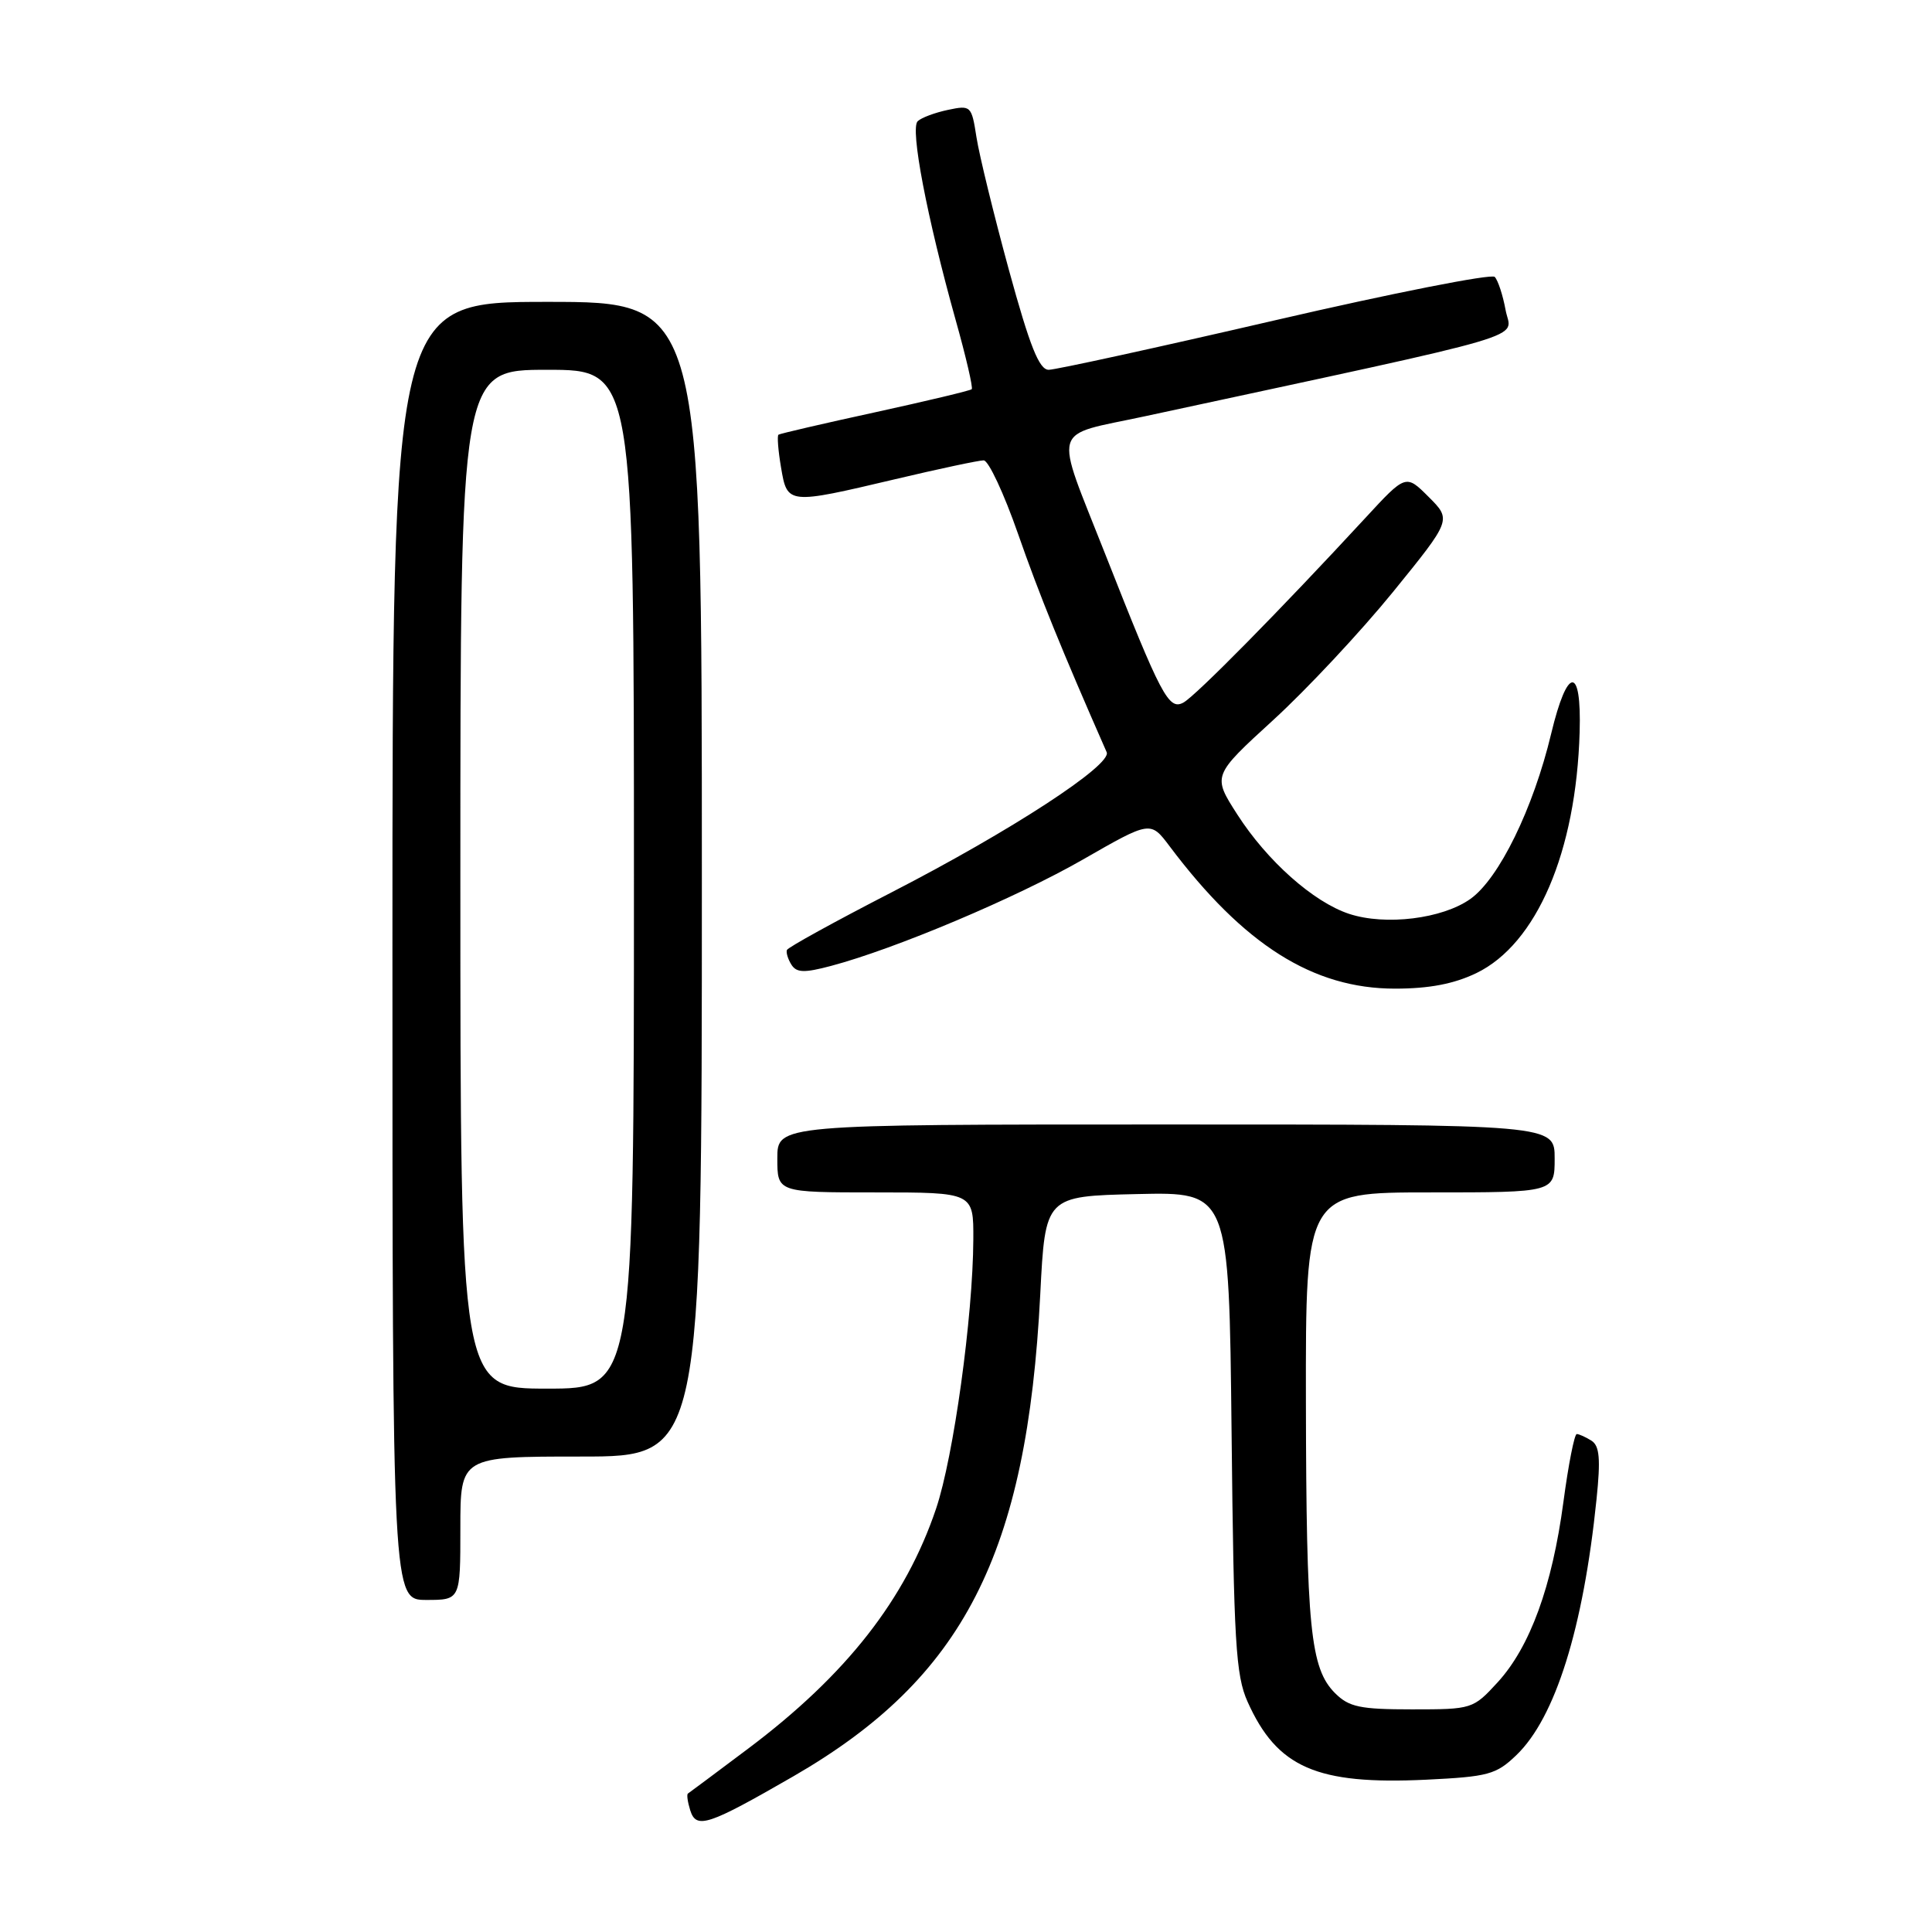 <?xml version="1.0" encoding="UTF-8" standalone="no"?>
<!DOCTYPE svg PUBLIC "-//W3C//DTD SVG 1.1//EN" "http://www.w3.org/Graphics/SVG/1.1/DTD/svg11.dtd" >
<svg xmlns="http://www.w3.org/2000/svg" xmlns:xlink="http://www.w3.org/1999/xlink" version="1.1" viewBox="0 0 256 256">
 <g >
 <path fill="currentColor"
d=" M 105.11 235.38 C 127.67 222.36 136.09 205.95 137.84 171.50 C 138.50 158.50 138.50 158.50 150.68 158.22 C 162.85 157.94 162.85 157.94 163.19 189.72 C 163.48 217.60 163.74 221.99 165.31 225.49 C 169.22 234.22 174.47 236.51 188.97 235.82 C 197.20 235.42 198.25 235.14 200.92 232.57 C 206.08 227.63 209.80 215.77 211.55 198.64 C 212.10 193.31 211.95 191.58 210.88 190.90 C 210.12 190.42 209.24 190.02 208.93 190.02 C 208.62 190.01 207.82 194.06 207.16 199.02 C 205.67 210.19 202.74 218.22 198.45 222.91 C 195.19 226.46 195.07 226.50 187.10 226.50 C 180.21 226.50 178.75 226.19 176.91 224.36 C 173.62 221.07 173.09 215.74 173.04 185.75 C 173.00 158.00 173.00 158.00 189.50 158.00 C 206.00 158.00 206.00 158.00 206.00 153.50 C 206.00 149.00 206.00 149.00 154.50 149.00 C 103.00 149.00 103.00 149.00 103.00 153.50 C 103.00 158.00 103.00 158.00 116.00 158.00 C 129.00 158.00 129.00 158.00 128.97 164.25 C 128.92 174.47 126.35 193.04 124.04 199.89 C 119.99 211.91 112.15 221.92 99.15 231.69 C 94.94 234.85 91.35 237.53 91.16 237.65 C 90.97 237.76 91.11 238.76 91.46 239.88 C 92.26 242.41 93.80 241.90 105.11 235.38 Z  M 61.00 202.50 C 61.00 193.00 61.00 193.00 77.00 193.00 C 93.00 193.00 93.00 193.00 93.00 116.50 C 93.00 40.00 93.00 40.00 72.50 40.00 C 52.00 40.00 52.00 40.00 52.00 126.00 C 52.00 212.00 52.00 212.00 56.50 212.00 C 61.00 212.00 61.00 212.00 61.00 202.50 Z  M 195.63 128.94 C 203.62 125.07 208.85 112.87 209.31 97.01 C 209.58 88.13 207.69 88.24 205.54 97.21 C 203.17 107.13 198.63 116.41 194.84 119.11 C 191.13 121.75 183.59 122.68 178.76 121.09 C 174.02 119.52 167.90 114.08 163.94 107.91 C 160.65 102.78 160.65 102.78 168.72 95.40 C 173.16 91.34 180.29 83.71 184.57 78.45 C 192.34 68.88 192.34 68.88 189.31 65.85 C 186.28 62.82 186.28 62.82 180.89 68.66 C 169.65 80.83 158.44 92.21 156.80 93.10 C 154.86 94.14 153.86 92.24 146.48 73.50 C 139.61 56.04 139.08 57.88 151.70 55.16 C 204.67 43.74 200.23 45.05 199.50 41.09 C 199.14 39.11 198.49 37.14 198.06 36.69 C 197.63 36.25 184.53 38.83 168.95 42.44 C 153.36 46.05 139.87 49.00 138.96 49.00 C 137.70 49.00 136.47 45.93 133.68 35.75 C 131.69 28.46 129.76 20.57 129.39 18.20 C 128.74 14.01 128.65 13.92 125.61 14.56 C 123.90 14.92 122.09 15.59 121.60 16.06 C 120.57 17.02 122.82 28.77 126.62 42.37 C 127.99 47.24 128.95 51.38 128.76 51.57 C 128.57 51.76 122.81 53.13 115.96 54.63 C 109.11 56.12 103.34 57.46 103.15 57.60 C 102.96 57.75 103.11 59.70 103.49 61.93 C 104.32 66.86 104.36 66.86 118.60 63.50 C 124.42 62.12 129.70 61.00 130.34 61.00 C 130.98 61.00 133.03 65.39 134.90 70.75 C 137.70 78.78 140.69 86.14 146.64 99.67 C 147.38 101.35 133.91 110.13 118.10 118.26 C 110.62 122.11 104.39 125.54 104.27 125.88 C 104.14 126.22 104.41 127.10 104.87 127.83 C 105.55 128.90 106.57 128.93 110.11 127.99 C 118.63 125.73 134.63 118.97 143.48 113.90 C 152.44 108.76 152.44 108.76 154.97 112.12 C 164.80 125.20 173.99 131.00 184.84 131.00 C 189.39 131.00 192.66 130.37 195.63 128.94 Z  M 61.00 116.50 C 61.00 49.00 61.00 49.00 72.50 49.00 C 84.00 49.00 84.00 49.00 84.00 116.50 C 84.00 184.00 84.00 184.00 72.50 184.00 C 61.00 184.00 61.00 184.00 61.00 116.50 Z "/>
</g>
</svg>